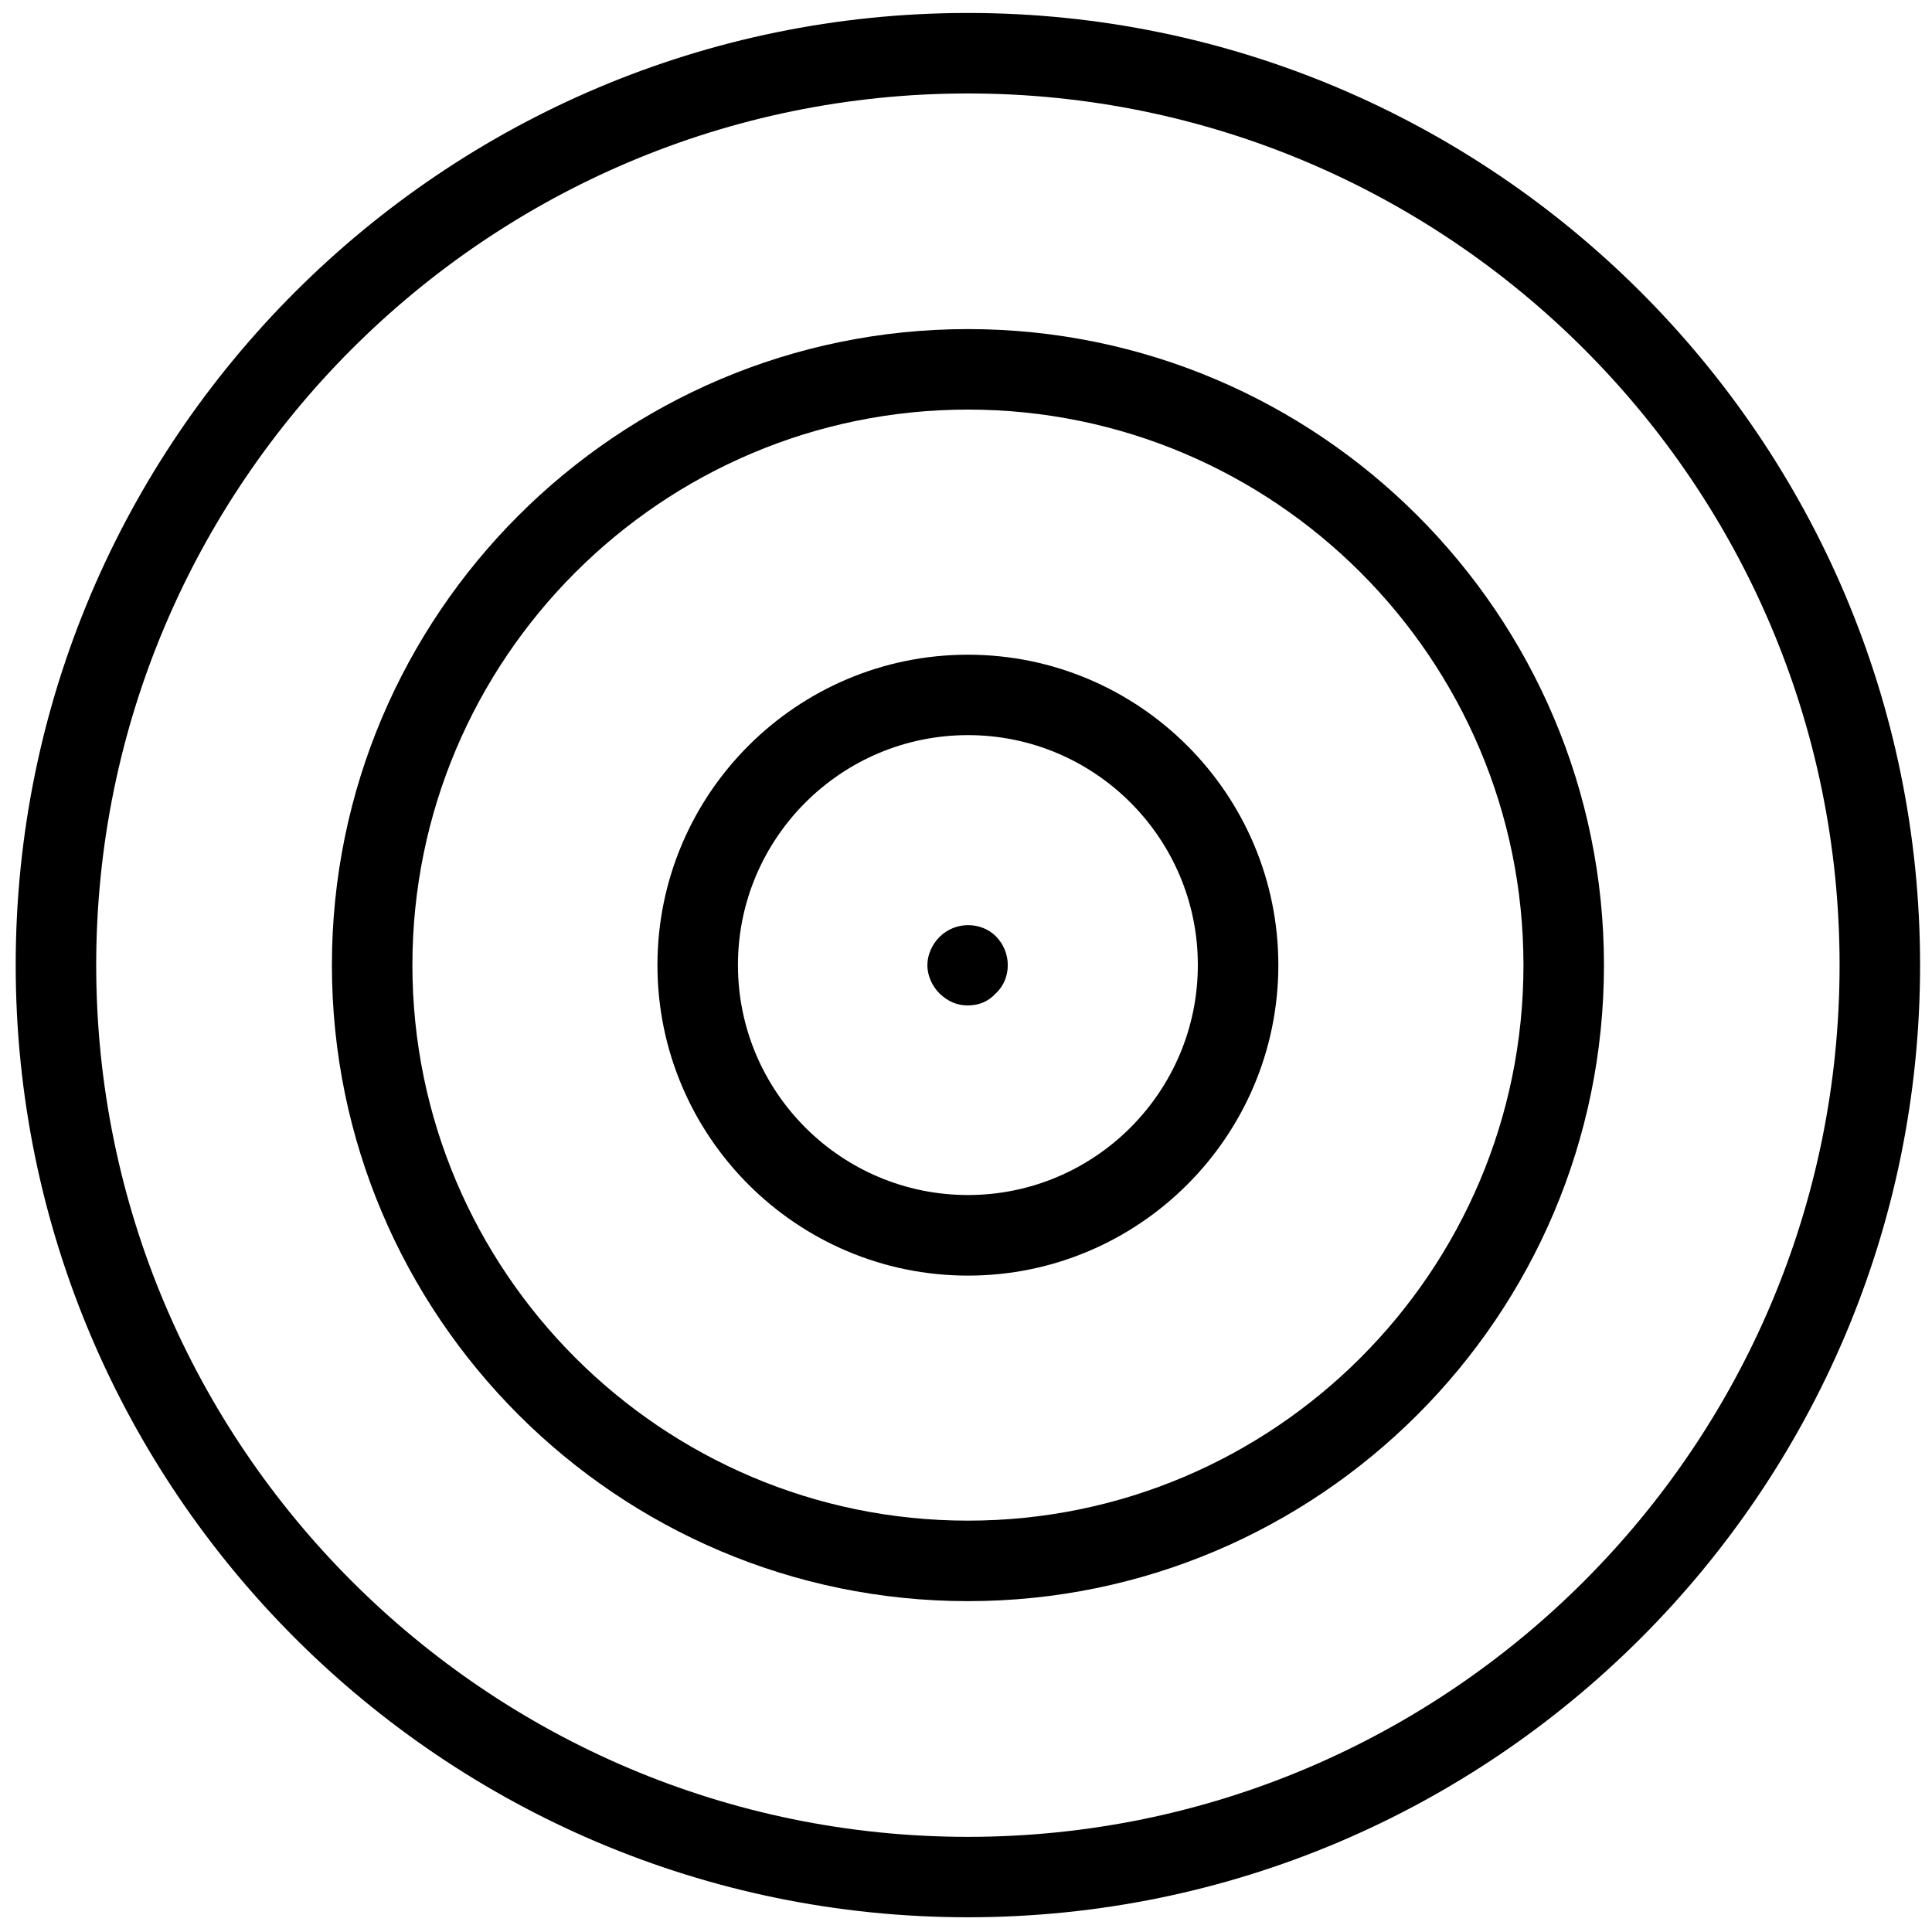 <?xml version="1.0" encoding="utf-8"?>
<!-- Generator: Adobe Illustrator 18.1.0, SVG Export Plug-In . SVG Version: 6.00 Build 0)  -->
<svg version="1.1" id="Layer_1" xmlns="http://www.w3.org/2000/svg" xmlns:xlink="http://www.w3.org/1999/xlink" x="0px" y="0px"
	 width="24px" height="24px" viewBox="0 0 24 24" enable-background="new 0 0 24 24" xml:space="preserve">
<g>
	<path d="M12.024,15.846c-2.127,0-3.857-1.73-3.857-3.857s1.73-3.856,3.857-3.856c2.126,0,3.856,1.73,3.856,3.856
		S14.15,15.846,12.024,15.846z M12.024,9.132c-1.575,0-2.857,1.281-2.857,2.856c0,1.576,1.282,2.857,2.857,2.857
		s2.856-1.281,2.856-2.857C14.881,10.414,13.6,9.132,12.024,9.132z"/>
	<path d="M12.024,19.89c-4.357,0-7.901-3.544-7.901-7.901c0-4.356,3.544-7.901,7.901-7.901
		c4.356,0,7.901,3.544,7.901,7.901C19.926,16.346,16.381,19.89,12.024,19.89z M12.024,5.088
		c-3.806,0-6.901,3.096-6.901,6.901s3.096,6.901,6.901,6.901s6.901-3.096,6.901-6.901S15.83,5.088,12.024,5.088z"
		/>
	<path d="M12.024,23.817c-6.522,0-11.829-5.307-11.829-11.829S5.502,0.161,12.024,0.161s11.828,5.306,11.828,11.828
		S18.547,23.817,12.024,23.817z M12.024,1.161c-5.971,0-10.829,4.857-10.829,10.828
		c0,5.971,4.858,10.829,10.829,10.829S22.852,17.96,22.852,11.989C22.852,6.018,17.995,1.161,12.024,1.161z"/>
	<path d="M12.02,12.49c-0.13,0-0.249-0.051-0.35-0.15C11.58,12.25,11.52,12.12,11.52,11.99
		c0-0.13,0.06-0.26,0.15-0.35c0.2-0.2,0.519-0.19,0.7-0.01c0.1,0.1,0.149,0.23,0.149,0.36
		c0,0.13-0.05,0.26-0.149,0.35C12.28,12.44,12.16,12.49,12.02,12.49z"/>
</g>
<rect x="0.024" y="-0.011" fill="none" width="24" height="24"/>
</svg>
